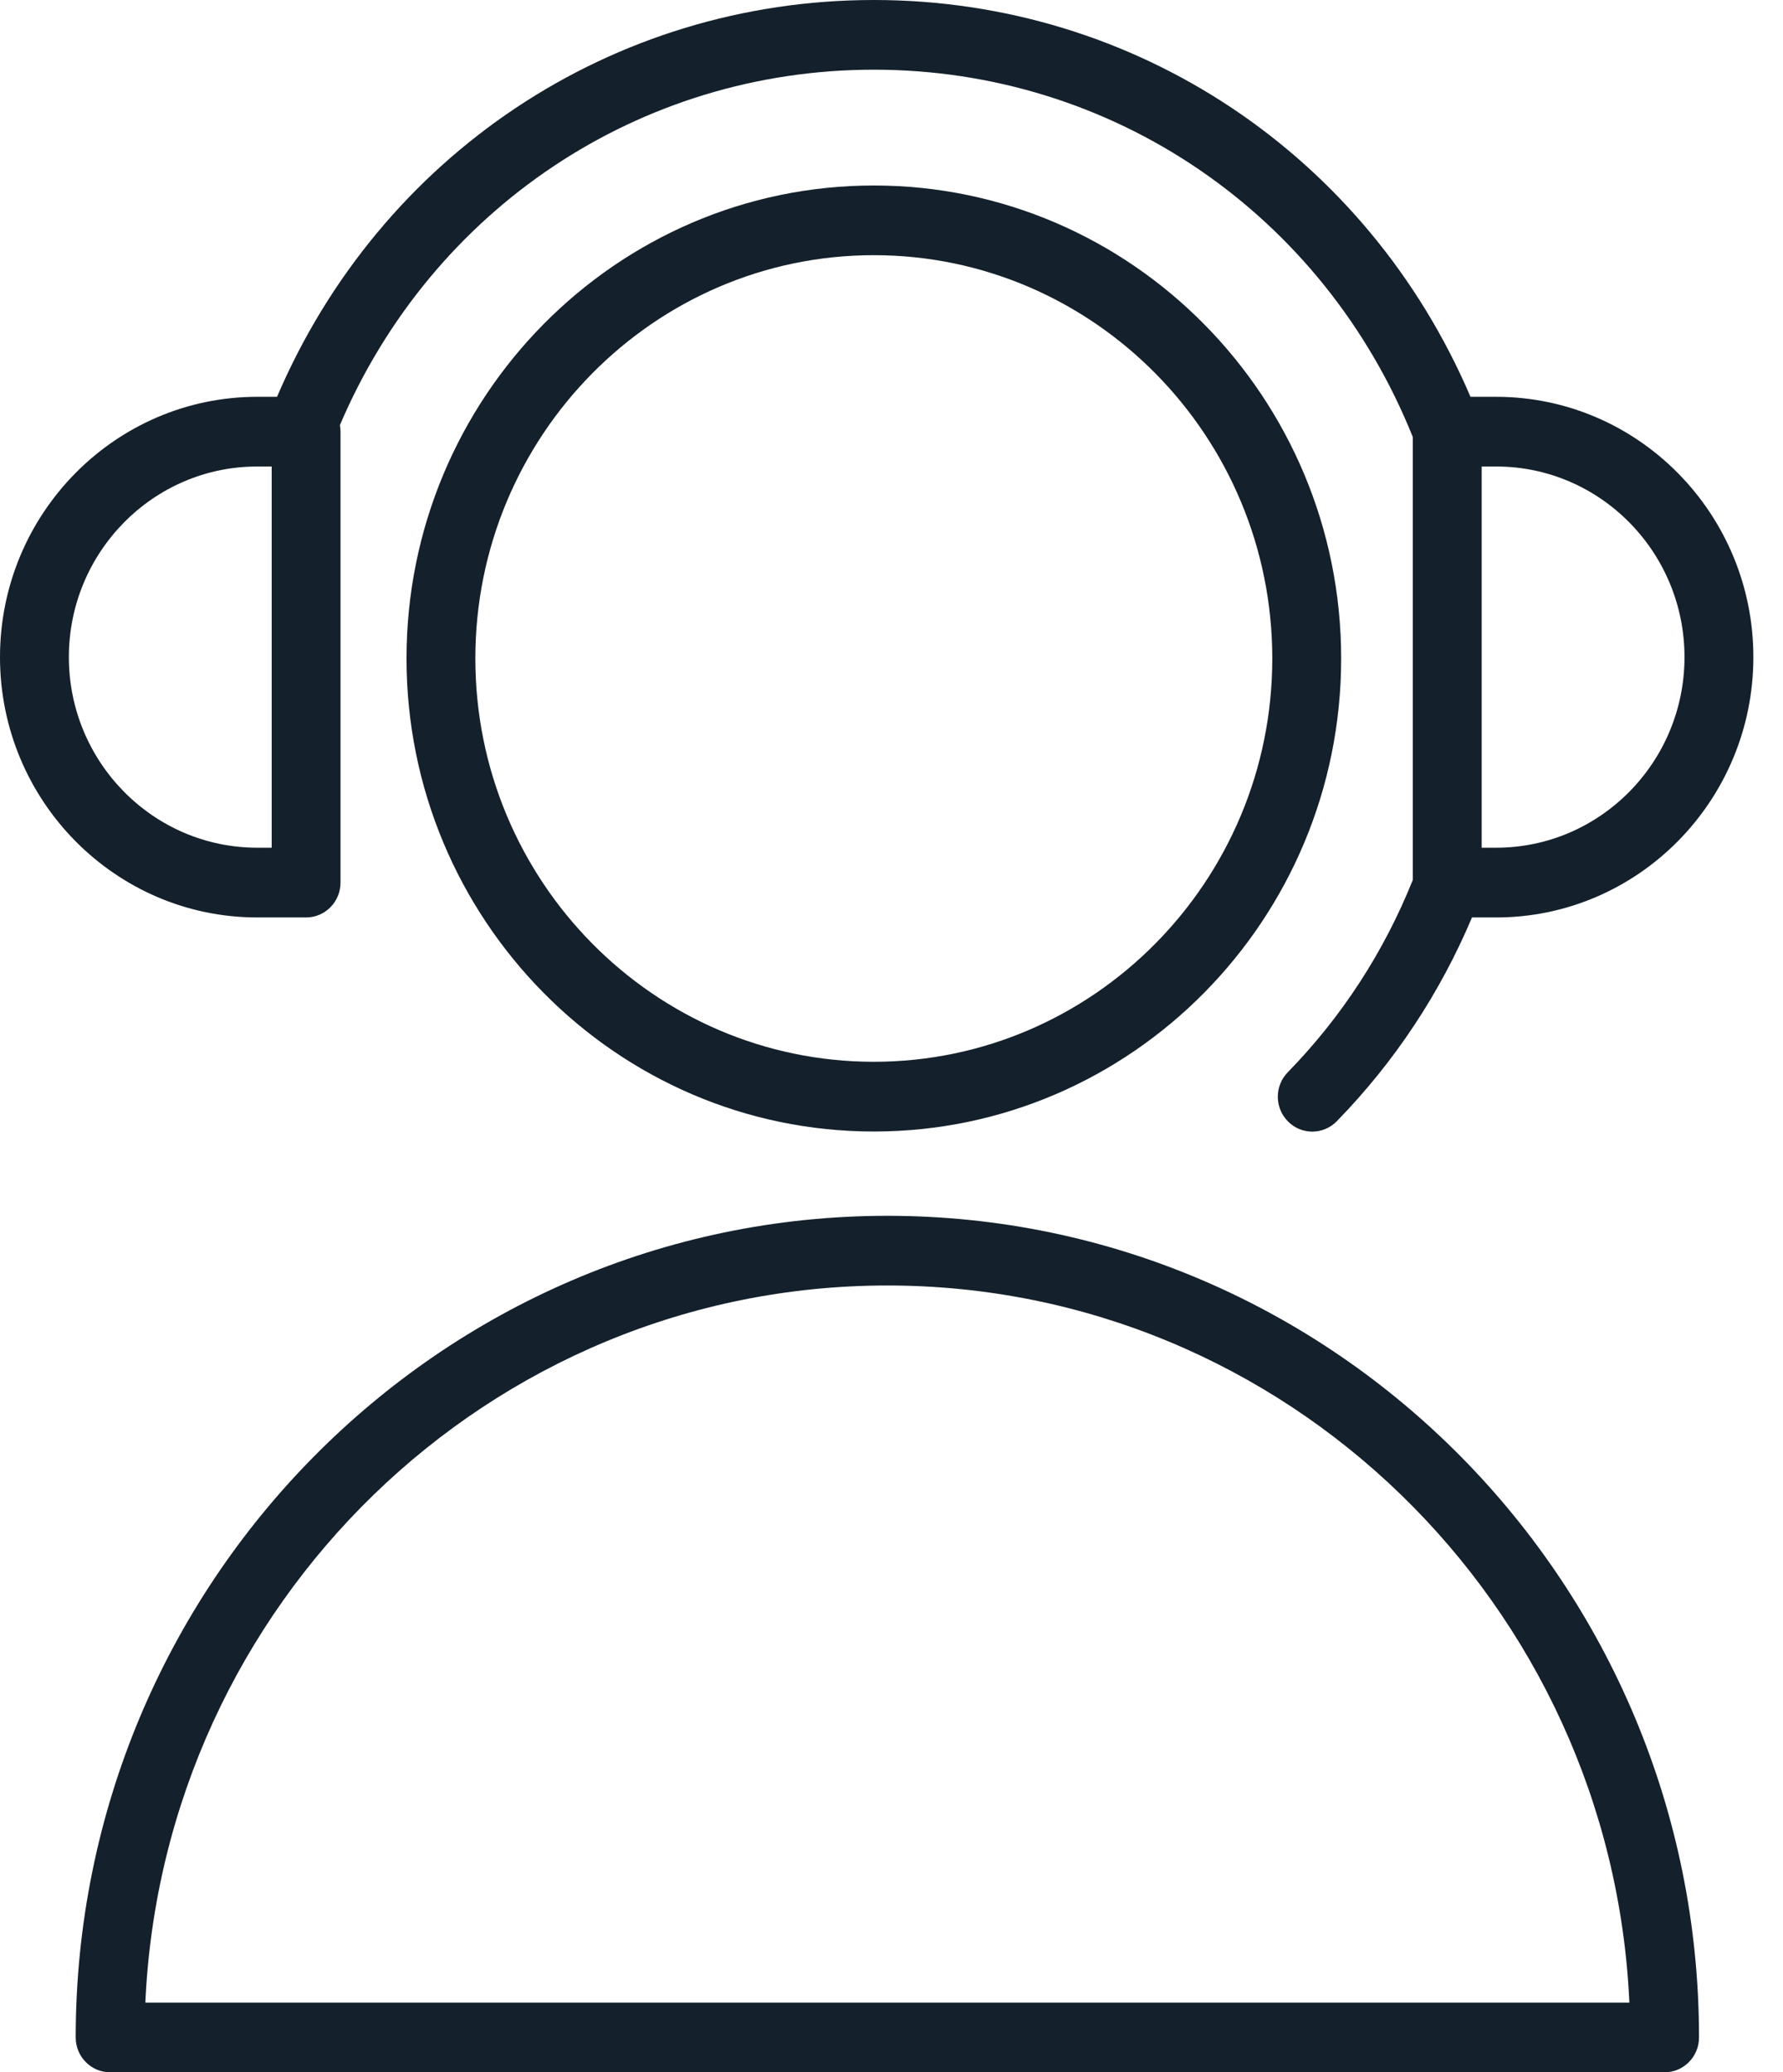 <svg width="37" height="43" viewBox="0 0 37 43" fill="none" xmlns="http://www.w3.org/2000/svg">
<path d="M18.414 25.228C9.127 25.228 1.571 32.876 1.571 42.277C1.571 42.676 1.89 43 2.285 43H34.542C34.937 43 35.257 42.676 35.257 42.277C35.257 32.876 27.701 25.228 18.414 25.228ZM3.016 41.554C3.39 33.285 10.153 26.674 18.414 26.674C26.674 26.674 33.438 33.285 33.812 41.554H3.016Z" fill="#14202B"/>
<path d="M18.133 3.849C12.786 3.849 8.436 8.252 8.436 13.664C8.436 19.075 12.786 23.479 18.133 23.479C23.481 23.479 27.831 19.075 27.831 13.664C27.831 8.252 23.48 3.849 18.133 3.849ZM18.133 22.032C13.574 22.032 9.864 18.278 9.864 13.664C9.864 9.049 13.574 5.295 18.133 5.295C22.692 5.295 26.402 9.049 26.402 13.664C26.402 18.278 22.692 22.032 18.133 22.032Z" fill="#14202B"/>
<path d="M6.352 19.037C6.747 19.037 7.066 18.713 7.066 18.314V8.957C7.066 8.911 7.061 8.866 7.053 8.822C8.967 4.33 13.27 1.446 18.134 1.446C23.084 1.446 27.459 4.435 29.318 9.069V18.259C28.719 19.752 27.849 21.095 26.723 22.25C26.446 22.534 26.448 22.992 26.73 23.272C26.869 23.412 27.05 23.481 27.231 23.481C27.416 23.481 27.6 23.409 27.74 23.266C28.94 22.035 29.88 20.613 30.546 19.037H31.048C33.991 19.037 36.385 16.614 36.385 13.636C36.385 10.657 33.991 8.234 31.048 8.234H30.515C28.371 3.22 23.564 0 18.134 0C12.7 0 7.893 3.22 5.749 8.234H5.337C2.394 8.234 0 10.657 0 13.636C0 16.614 2.394 19.037 5.337 19.037H6.352V19.037ZM34.956 13.635C34.956 15.816 33.202 17.59 31.048 17.59H30.747V9.68H31.048C33.203 9.68 34.956 11.454 34.956 13.635ZM1.429 13.635C1.429 11.454 3.182 9.68 5.337 9.68H5.638V17.59H5.337C3.182 17.59 1.429 15.816 1.429 13.635Z" fill="#14202B"/>
</svg>
